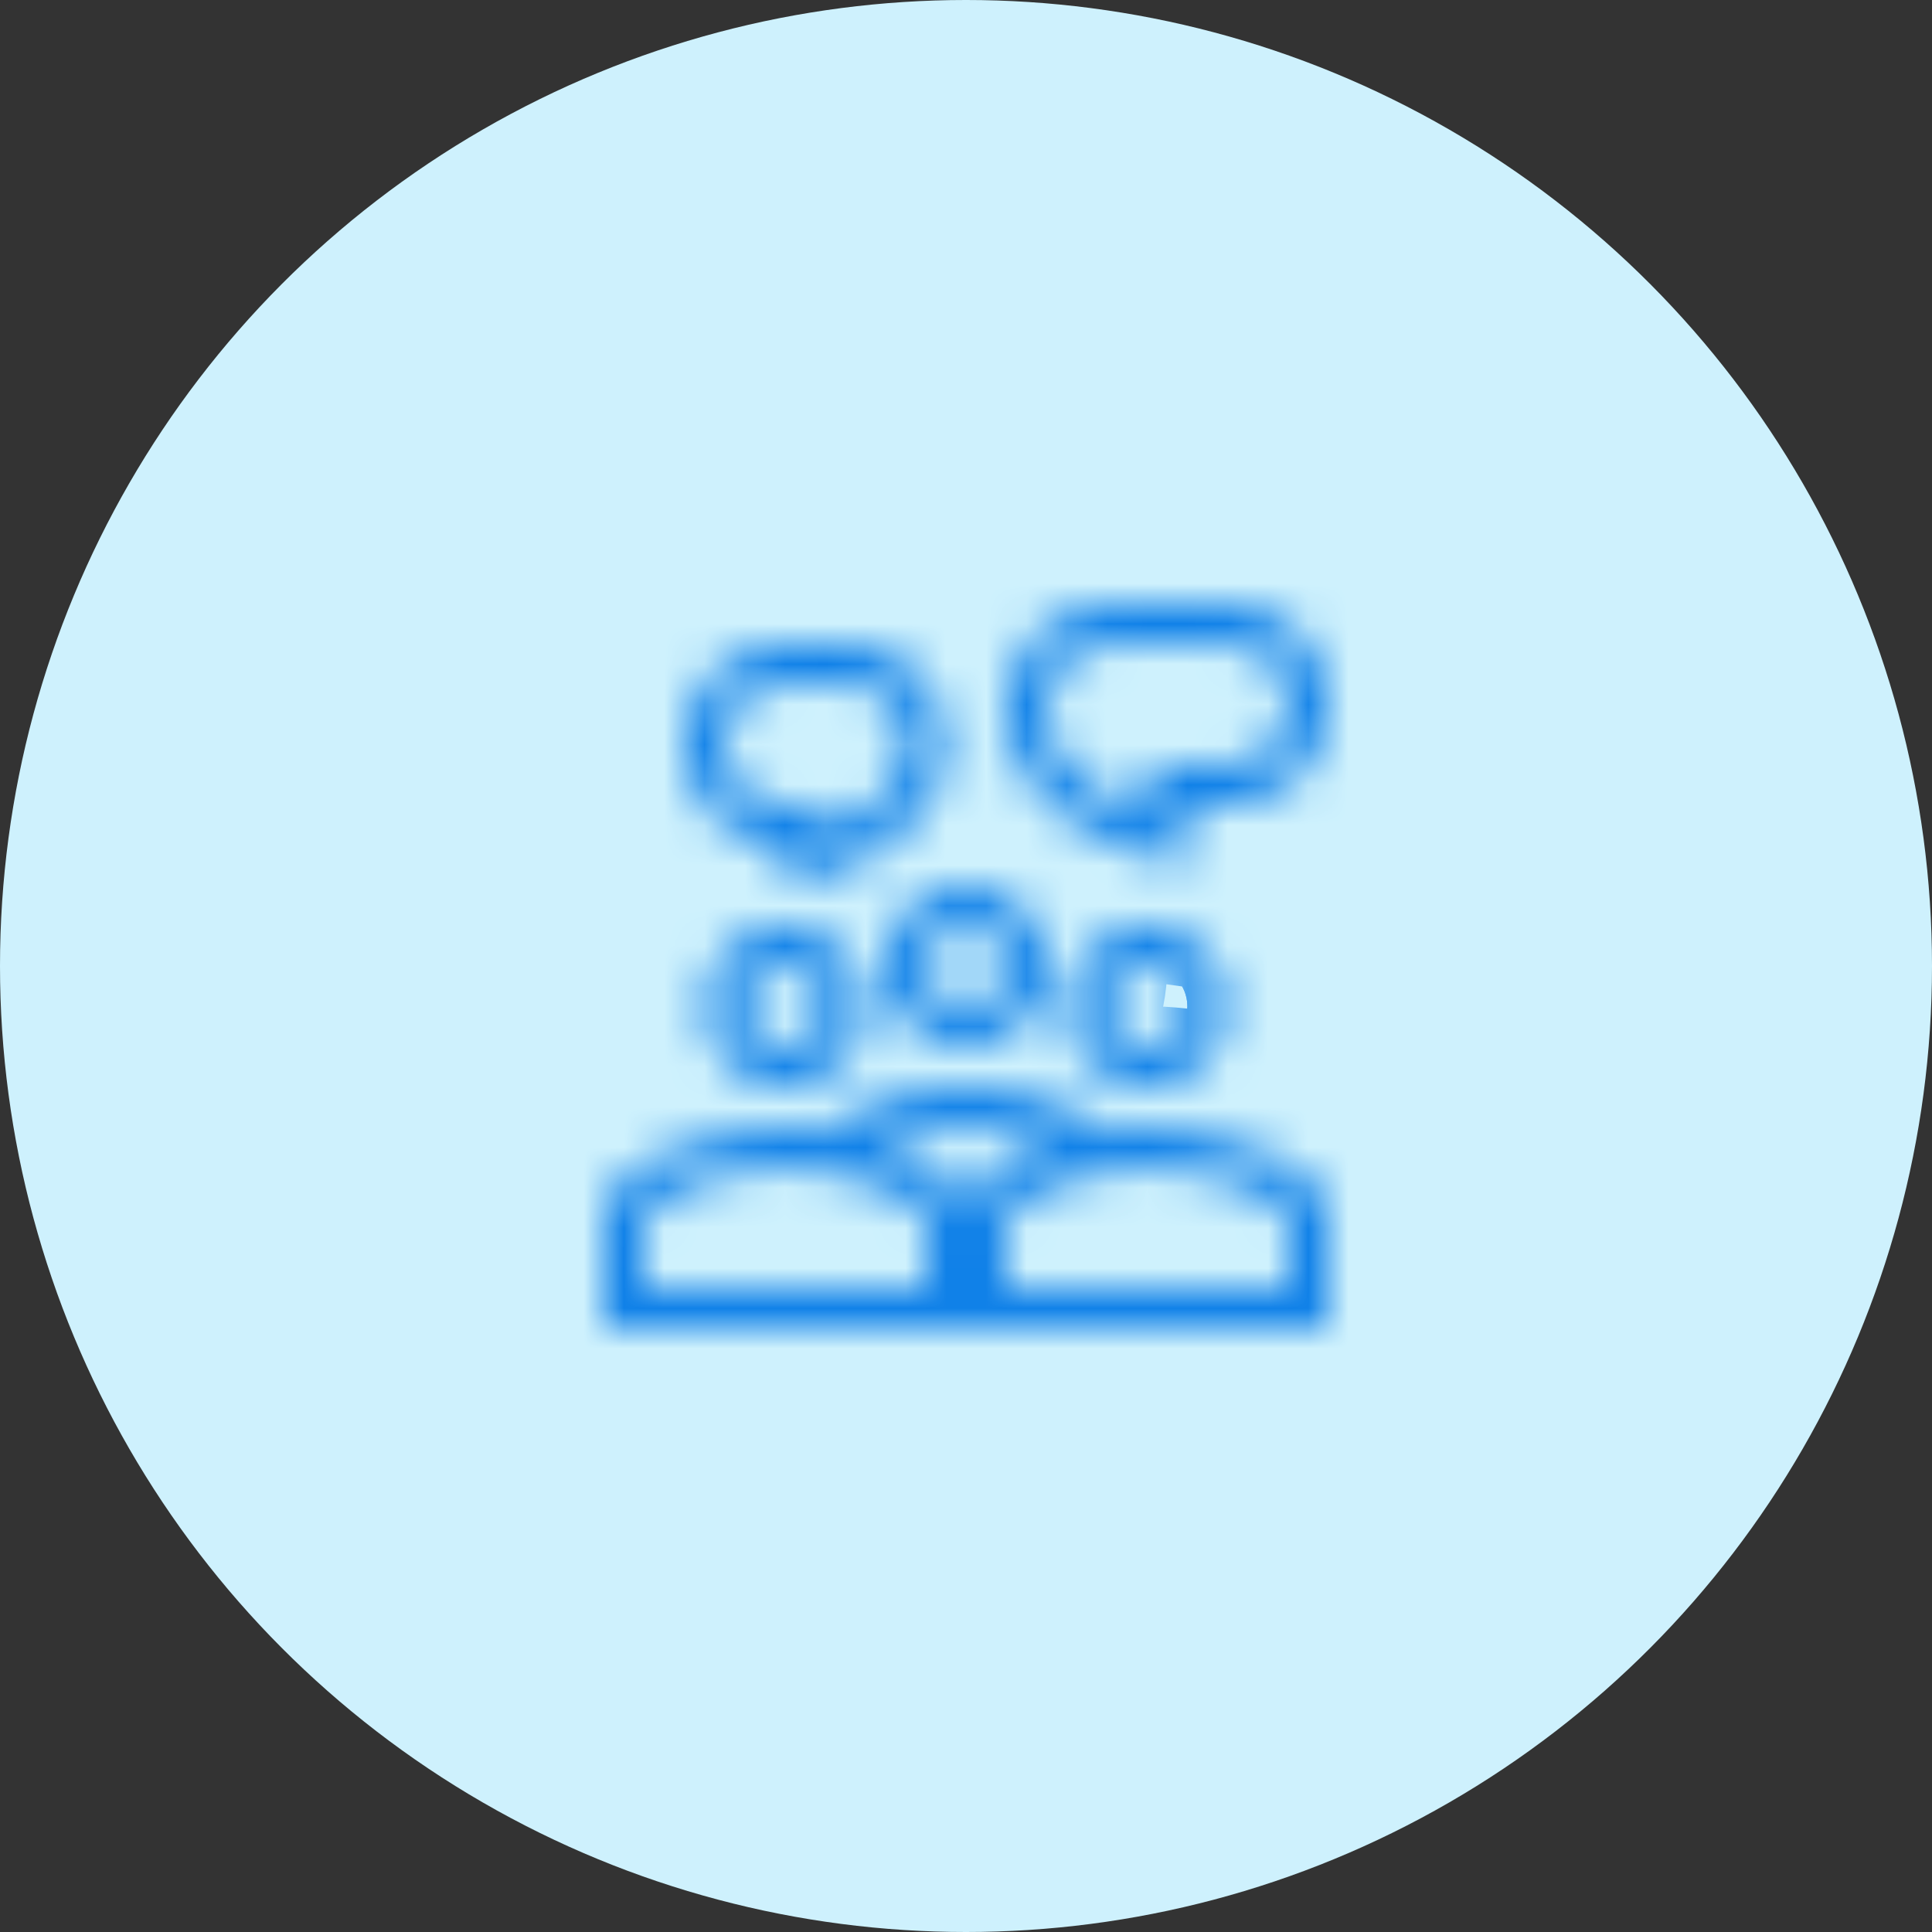 <svg width="48" height="48" viewBox="0 0 48 48" fill="none" xmlns="http://www.w3.org/2000/svg">
<rect x="0" y="0" width="48" height="48" fill="#333333" stroke="none"/>
<circle cx="24" cy="24" r="24" fill="#CEF1FD"/>
<mask id="path-2-inside-1_130_1394" fill="white">
<path fill-rule="evenodd" clip-rule="evenodd" d="M28.5 21.267C29.081 21.442 29.5 21.5 29.5 21.5V20H30.5C31.163 20 31.799 19.737 32.268 19.268C32.737 18.799 33 18.163 33 17.5C33 16.837 32.737 16.201 32.268 15.732C31.799 15.263 31.163 15 30.5 15H27.618C26.924 15 26.258 15.276 25.767 15.767C25.276 16.258 25 16.924 25 17.618C25 19.877 27.174 20.871 28.5 21.267ZM32 17.5C32 17.898 31.842 18.279 31.561 18.561C31.279 18.842 30.898 19 30.5 19H28.5V20.218C28.226 20.124 27.958 20.013 27.698 19.884C26.707 19.387 26 18.68 26 17.618C26 17.189 26.171 16.777 26.474 16.474C26.777 16.171 27.189 16 27.618 16H30.5C30.898 16 31.279 16.158 31.561 16.439C31.842 16.721 32 17.102 32 17.5ZM19.409 20.997C18.753 20.974 18.133 20.695 17.682 20.219C17.231 19.743 16.985 19.109 16.996 18.454C17.008 17.798 17.277 17.174 17.745 16.715C18.214 16.256 18.843 15.999 19.499 16H21.084C21.724 16 22.339 16.255 22.792 16.708C23.245 17.161 23.5 17.776 23.5 18.416C23.5 20.438 21.685 21.361 20.5 21.75C19.926 21.938 19.5 22 19.5 22V21L19.409 20.997V20.997ZM20.5 20.035L19.445 19.997C19.049 19.989 18.672 19.823 18.397 19.538C18.122 19.252 17.972 18.869 17.979 18.472C17.986 18.076 18.15 17.698 18.435 17.422C18.719 17.146 19.102 16.994 19.498 17H21.083C21.269 17 21.453 17.037 21.625 17.108C21.797 17.179 21.953 17.283 22.085 17.415C22.216 17.546 22.321 17.702 22.392 17.874C22.463 18.046 22.5 18.23 22.5 18.416C22.5 19.374 21.892 20.002 21.038 20.447C20.858 20.541 20.675 20.62 20.5 20.689V20.035ZM26 24C26 25.105 25.105 26 24 26C22.895 26 22 25.105 22 24C22 22.895 22.895 22 24 22C25.105 22 26 22.895 26 24ZM25 24C25 24.265 24.895 24.52 24.707 24.707C24.52 24.895 24.265 25 24 25C23.735 25 23.48 24.895 23.293 24.707C23.105 24.52 23 24.265 23 24C23 23.735 23.105 23.48 23.293 23.293C23.48 23.105 23.735 23 24 23C24.265 23 24.52 23.105 24.707 23.293C24.895 23.48 25 23.735 25 24V24ZM21.5 25C21.5 26.105 20.605 27 19.5 27C18.395 27 17.5 26.105 17.5 25C17.5 23.895 18.395 23 19.5 23C20.605 23 21.5 23.895 21.5 25ZM20.5 25C20.5 25.265 20.395 25.52 20.207 25.707C20.02 25.895 19.765 26 19.5 26C19.235 26 18.98 25.895 18.793 25.707C18.605 25.52 18.5 25.265 18.5 25C18.5 24.735 18.605 24.48 18.793 24.293C18.98 24.105 19.235 24 19.5 24C19.765 24 20.02 24.105 20.207 24.293C20.395 24.48 20.5 24.735 20.5 25V25ZM15 30.273C15 28.762 17.998 28 19.5 28C19.793 28 20.142 28.029 20.515 28.087C21.185 27.595 22.413 27 24 27C25.586 27 26.814 27.595 27.485 28.087C27.821 28.032 28.16 28.003 28.5 28C30.002 28 33 28.762 33 30.273V33H15V30.273ZM22.826 30.012C23 30.174 23 30.258 23 30.273V32H16V30.273C16 30.258 16 30.174 16.174 30.012C16.355 29.842 16.655 29.662 17.062 29.497C17.878 29.166 18.875 29 19.5 29C20.125 29 21.122 29.166 21.938 29.497C22.345 29.662 22.645 29.842 22.826 30.012ZM26.071 28.428C25.417 28.145 24.712 27.999 24 28C23.172 28 22.468 28.193 21.93 28.428C23.037 28.8 24 29.416 24 30.273C24 29.416 24.963 28.8 26.071 28.428V28.428ZM32 30.273C32 30.258 32 30.174 31.826 30.012C31.645 29.842 31.345 29.662 30.938 29.497C30.122 29.166 29.125 29 28.5 29C27.875 29 26.878 29.166 26.062 29.497C25.655 29.662 25.355 29.842 25.174 30.012C25 30.174 25 30.258 25 30.273V32H32V30.273V30.273ZM28.5 27C29.605 27 30.5 26.105 30.5 25C30.5 23.895 29.605 23 28.5 23C27.395 23 26.5 23.895 26.5 25C26.5 26.105 27.395 27 28.5 27ZM28.5 26C28.765 26 29.02 25.895 29.207 25.707C29.395 25.52 29.5 25.265 29.5 25C29.5 24.735 29.395 24.48 29.207 24.293C29.02 24.105 28.765 24 28.5 24C28.235 24 27.98 24.105 27.793 24.293C27.605 24.48 27.5 24.735 27.5 25C27.5 25.265 27.605 25.52 27.793 25.707C27.98 25.895 28.235 26 28.5 26Z"/>
</mask>
<path fill-rule="evenodd" clip-rule="evenodd" d="M28.5 21.267C29.081 21.442 29.5 21.5 29.5 21.5V20H30.5C31.163 20 31.799 19.737 32.268 19.268C32.737 18.799 33 18.163 33 17.5C33 16.837 32.737 16.201 32.268 15.732C31.799 15.263 31.163 15 30.5 15H27.618C26.924 15 26.258 15.276 25.767 15.767C25.276 16.258 25 16.924 25 17.618C25 19.877 27.174 20.871 28.5 21.267ZM32 17.5C32 17.898 31.842 18.279 31.561 18.561C31.279 18.842 30.898 19 30.5 19H28.5V20.218C28.226 20.124 27.958 20.013 27.698 19.884C26.707 19.387 26 18.68 26 17.618C26 17.189 26.171 16.777 26.474 16.474C26.777 16.171 27.189 16 27.618 16H30.5C30.898 16 31.279 16.158 31.561 16.439C31.842 16.721 32 17.102 32 17.5ZM19.409 20.997C18.753 20.974 18.133 20.695 17.682 20.219C17.231 19.743 16.985 19.109 16.996 18.454C17.008 17.798 17.277 17.174 17.745 16.715C18.214 16.256 18.843 15.999 19.499 16H21.084C21.724 16 22.339 16.255 22.792 16.708C23.245 17.161 23.5 17.776 23.5 18.416C23.5 20.438 21.685 21.361 20.5 21.75C19.926 21.938 19.5 22 19.5 22V21L19.409 20.997V20.997ZM20.5 20.035L19.445 19.997C19.049 19.989 18.672 19.823 18.397 19.538C18.122 19.252 17.972 18.869 17.979 18.472C17.986 18.076 18.15 17.698 18.435 17.422C18.719 17.146 19.102 16.994 19.498 17H21.083C21.269 17 21.453 17.037 21.625 17.108C21.797 17.179 21.953 17.283 22.085 17.415C22.216 17.546 22.321 17.702 22.392 17.874C22.463 18.046 22.5 18.23 22.5 18.416C22.5 19.374 21.892 20.002 21.038 20.447C20.858 20.541 20.675 20.62 20.5 20.689V20.035ZM26 24C26 25.105 25.105 26 24 26C22.895 26 22 25.105 22 24C22 22.895 22.895 22 24 22C25.105 22 26 22.895 26 24ZM25 24C25 24.265 24.895 24.52 24.707 24.707C24.52 24.895 24.265 25 24 25C23.735 25 23.48 24.895 23.293 24.707C23.105 24.52 23 24.265 23 24C23 23.735 23.105 23.48 23.293 23.293C23.48 23.105 23.735 23 24 23C24.265 23 24.52 23.105 24.707 23.293C24.895 23.48 25 23.735 25 24V24ZM21.5 25C21.5 26.105 20.605 27 19.5 27C18.395 27 17.5 26.105 17.5 25C17.5 23.895 18.395 23 19.5 23C20.605 23 21.5 23.895 21.5 25ZM20.5 25C20.5 25.265 20.395 25.52 20.207 25.707C20.02 25.895 19.765 26 19.5 26C19.235 26 18.98 25.895 18.793 25.707C18.605 25.52 18.5 25.265 18.5 25C18.5 24.735 18.605 24.48 18.793 24.293C18.98 24.105 19.235 24 19.5 24C19.765 24 20.02 24.105 20.207 24.293C20.395 24.48 20.5 24.735 20.5 25V25ZM15 30.273C15 28.762 17.998 28 19.5 28C19.793 28 20.142 28.029 20.515 28.087C21.185 27.595 22.413 27 24 27C25.586 27 26.814 27.595 27.485 28.087C27.821 28.032 28.16 28.003 28.5 28C30.002 28 33 28.762 33 30.273V33H15V30.273ZM22.826 30.012C23 30.174 23 30.258 23 30.273V32H16V30.273C16 30.258 16 30.174 16.174 30.012C16.355 29.842 16.655 29.662 17.062 29.497C17.878 29.166 18.875 29 19.5 29C20.125 29 21.122 29.166 21.938 29.497C22.345 29.662 22.645 29.842 22.826 30.012ZM26.071 28.428C25.417 28.145 24.712 27.999 24 28C23.172 28 22.468 28.193 21.93 28.428C23.037 28.8 24 29.416 24 30.273C24 29.416 24.963 28.8 26.071 28.428V28.428ZM32 30.273C32 30.258 32 30.174 31.826 30.012C31.645 29.842 31.345 29.662 30.938 29.497C30.122 29.166 29.125 29 28.5 29C27.875 29 26.878 29.166 26.062 29.497C25.655 29.662 25.355 29.842 25.174 30.012C25 30.174 25 30.258 25 30.273V32H32V30.273V30.273ZM28.5 27C29.605 27 30.5 26.105 30.5 25C30.5 23.895 29.605 23 28.5 23C27.395 23 26.5 23.895 26.5 25C26.5 26.105 27.395 27 28.5 27ZM28.5 26C28.765 26 29.02 25.895 29.207 25.707C29.395 25.52 29.5 25.265 29.5 25C29.5 24.735 29.395 24.48 29.207 24.293C29.02 24.105 28.765 24 28.5 24C28.235 24 27.98 24.105 27.793 24.293C27.605 24.48 27.5 24.735 27.5 25C27.5 25.265 27.605 25.52 27.793 25.707C27.98 25.895 28.235 26 28.5 26Z" fill="#1081E8" stroke="#1081E8" stroke-width="6" mask="url(#path-2-inside-1_130_1394)"/>
</svg>
